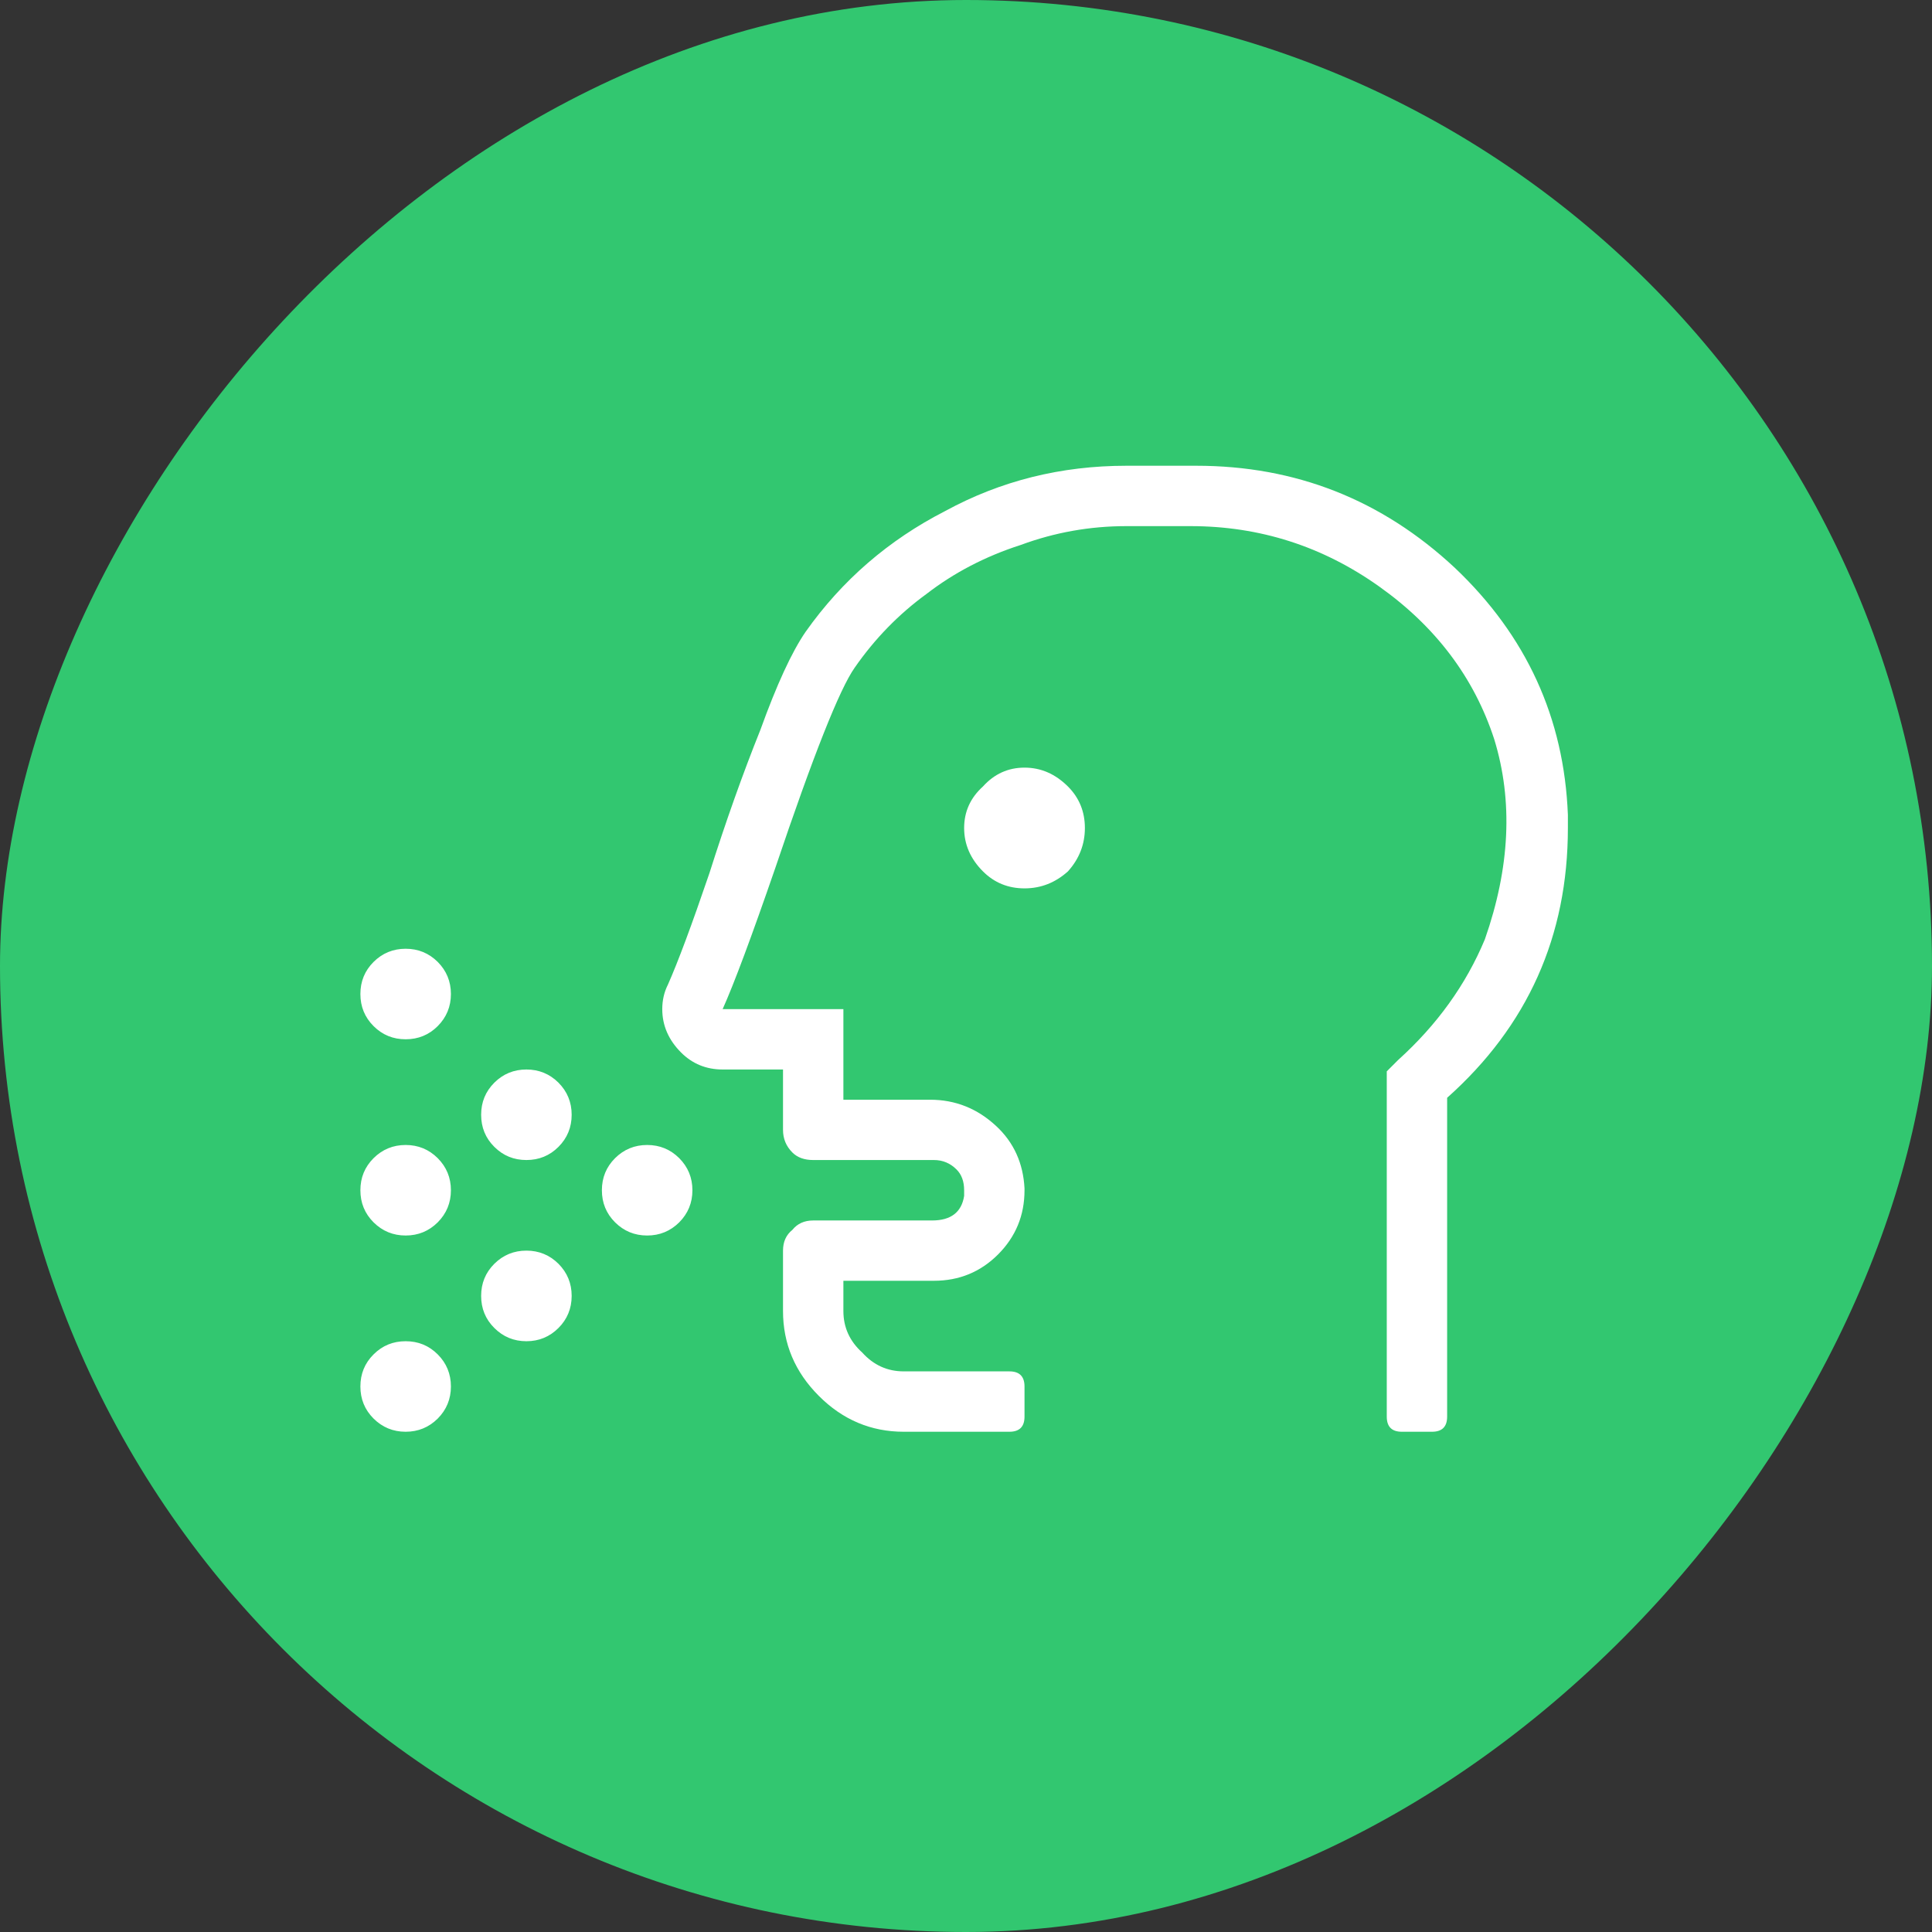 <svg width="28" height="28" viewBox="0 0 28 28" fill="none" xmlns="http://www.w3.org/2000/svg">
<rect x="0" y="0" width="28" height="28" fill="#333333" stroke="none"/>
<rect width="28" height="28" rx="14" transform="matrix(-1 0 0 1 28 0)" fill="#32C770"/>
<path d="M9.844 16.785C9.716 16.658 9.561 16.594 9.379 16.594C9.197 16.594 9.042 16.658 8.914 16.785C8.786 16.913 8.723 17.068 8.723 17.25C8.723 17.432 8.786 17.587 8.914 17.715C9.042 17.842 9.197 17.906 9.379 17.906C9.561 17.906 9.716 17.842 9.844 17.715C9.971 17.587 10.035 17.432 10.035 17.25C10.035 17.068 9.971 16.913 9.844 16.785ZM9.68 14.27C9.625 14.379 9.598 14.497 9.598 14.625C9.598 14.862 9.689 15.072 9.871 15.254C10.035 15.418 10.236 15.5 10.473 15.5H11.348V16.375C11.348 16.503 11.393 16.612 11.484 16.703C11.557 16.776 11.658 16.812 11.785 16.812H13.535C13.663 16.812 13.772 16.858 13.863 16.949C13.936 17.022 13.973 17.122 13.973 17.25C13.973 17.268 13.973 17.296 13.973 17.332C13.936 17.569 13.781 17.688 13.508 17.688H11.785C11.658 17.688 11.557 17.733 11.484 17.824C11.393 17.897 11.348 17.997 11.348 18.125V19C11.348 19.474 11.521 19.884 11.867 20.23C12.213 20.577 12.624 20.75 13.098 20.75H14.629C14.775 20.75 14.848 20.677 14.848 20.531V20.094C14.848 19.948 14.775 19.875 14.629 19.875H13.098C12.861 19.875 12.66 19.784 12.496 19.602C12.314 19.438 12.223 19.237 12.223 19V18.562H13.535C13.9 18.562 14.21 18.435 14.465 18.18C14.72 17.924 14.848 17.615 14.848 17.25C14.848 17.232 14.848 17.223 14.848 17.223C14.829 16.858 14.693 16.557 14.438 16.32C14.164 16.065 13.845 15.938 13.48 15.938H12.223V14.625H10.473C10.637 14.26 10.892 13.577 11.238 12.574C11.785 10.952 12.168 9.986 12.387 9.676C12.678 9.257 13.025 8.901 13.426 8.609C13.827 8.299 14.283 8.062 14.793 7.898C15.285 7.716 15.796 7.625 16.324 7.625H17.254C18.256 7.625 19.168 7.917 19.988 8.5C20.809 9.083 21.365 9.822 21.656 10.715C21.93 11.608 21.884 12.574 21.52 13.613C21.246 14.27 20.827 14.853 20.262 15.363L20.098 15.527V20.531C20.098 20.677 20.171 20.75 20.316 20.75H20.754C20.9 20.75 20.973 20.677 20.973 20.531V15.91C22.139 14.871 22.723 13.568 22.723 12C22.723 11.945 22.723 11.882 22.723 11.809C22.668 10.405 22.121 9.211 21.082 8.227C20.025 7.242 18.776 6.75 17.336 6.75H16.324C15.376 6.75 14.501 6.969 13.699 7.406C12.879 7.826 12.204 8.409 11.676 9.156C11.475 9.448 11.257 9.922 11.02 10.578C10.764 11.216 10.518 11.909 10.281 12.656C10.026 13.404 9.826 13.941 9.68 14.27ZM14.246 11.398C14.064 11.562 13.973 11.763 13.973 12C13.973 12.237 14.064 12.447 14.246 12.629C14.41 12.793 14.611 12.875 14.848 12.875C15.085 12.875 15.294 12.793 15.477 12.629C15.641 12.447 15.723 12.237 15.723 12C15.723 11.763 15.641 11.562 15.477 11.398C15.294 11.216 15.085 11.125 14.848 11.125C14.611 11.125 14.41 11.216 14.246 11.398ZM5.414 14.871C5.542 14.999 5.697 15.062 5.879 15.062C6.061 15.062 6.216 14.999 6.344 14.871C6.471 14.743 6.535 14.588 6.535 14.406C6.535 14.224 6.471 14.069 6.344 13.941C6.216 13.814 6.061 13.75 5.879 13.75C5.697 13.75 5.542 13.814 5.414 13.941C5.286 14.069 5.223 14.224 5.223 14.406C5.223 14.588 5.286 14.743 5.414 14.871ZM6.344 16.785C6.216 16.658 6.061 16.594 5.879 16.594C5.697 16.594 5.542 16.658 5.414 16.785C5.286 16.913 5.223 17.068 5.223 17.25C5.223 17.432 5.286 17.587 5.414 17.715C5.542 17.842 5.697 17.906 5.879 17.906C6.061 17.906 6.216 17.842 6.344 17.715C6.471 17.587 6.535 17.432 6.535 17.25C6.535 17.068 6.471 16.913 6.344 16.785ZM6.344 19.629C6.216 19.501 6.061 19.438 5.879 19.438C5.697 19.438 5.542 19.501 5.414 19.629C5.286 19.756 5.223 19.912 5.223 20.094C5.223 20.276 5.286 20.431 5.414 20.559C5.542 20.686 5.697 20.75 5.879 20.75C6.061 20.75 6.216 20.686 6.344 20.559C6.471 20.431 6.535 20.276 6.535 20.094C6.535 19.912 6.471 19.756 6.344 19.629ZM8.094 15.691C7.966 15.564 7.811 15.5 7.629 15.5C7.447 15.5 7.292 15.564 7.164 15.691C7.036 15.819 6.973 15.974 6.973 16.156C6.973 16.338 7.036 16.494 7.164 16.621C7.292 16.749 7.447 16.812 7.629 16.812C7.811 16.812 7.966 16.749 8.094 16.621C8.221 16.494 8.285 16.338 8.285 16.156C8.285 15.974 8.221 15.819 8.094 15.691ZM8.094 18.316C7.966 18.189 7.811 18.125 7.629 18.125C7.447 18.125 7.292 18.189 7.164 18.316C7.036 18.444 6.973 18.599 6.973 18.781C6.973 18.963 7.036 19.119 7.164 19.246C7.292 19.374 7.447 19.438 7.629 19.438C7.811 19.438 7.966 19.374 8.094 19.246C8.221 19.119 8.285 18.963 8.285 18.781C8.285 18.599 8.221 18.444 8.094 18.316Z" fill="white"/>
</svg>
